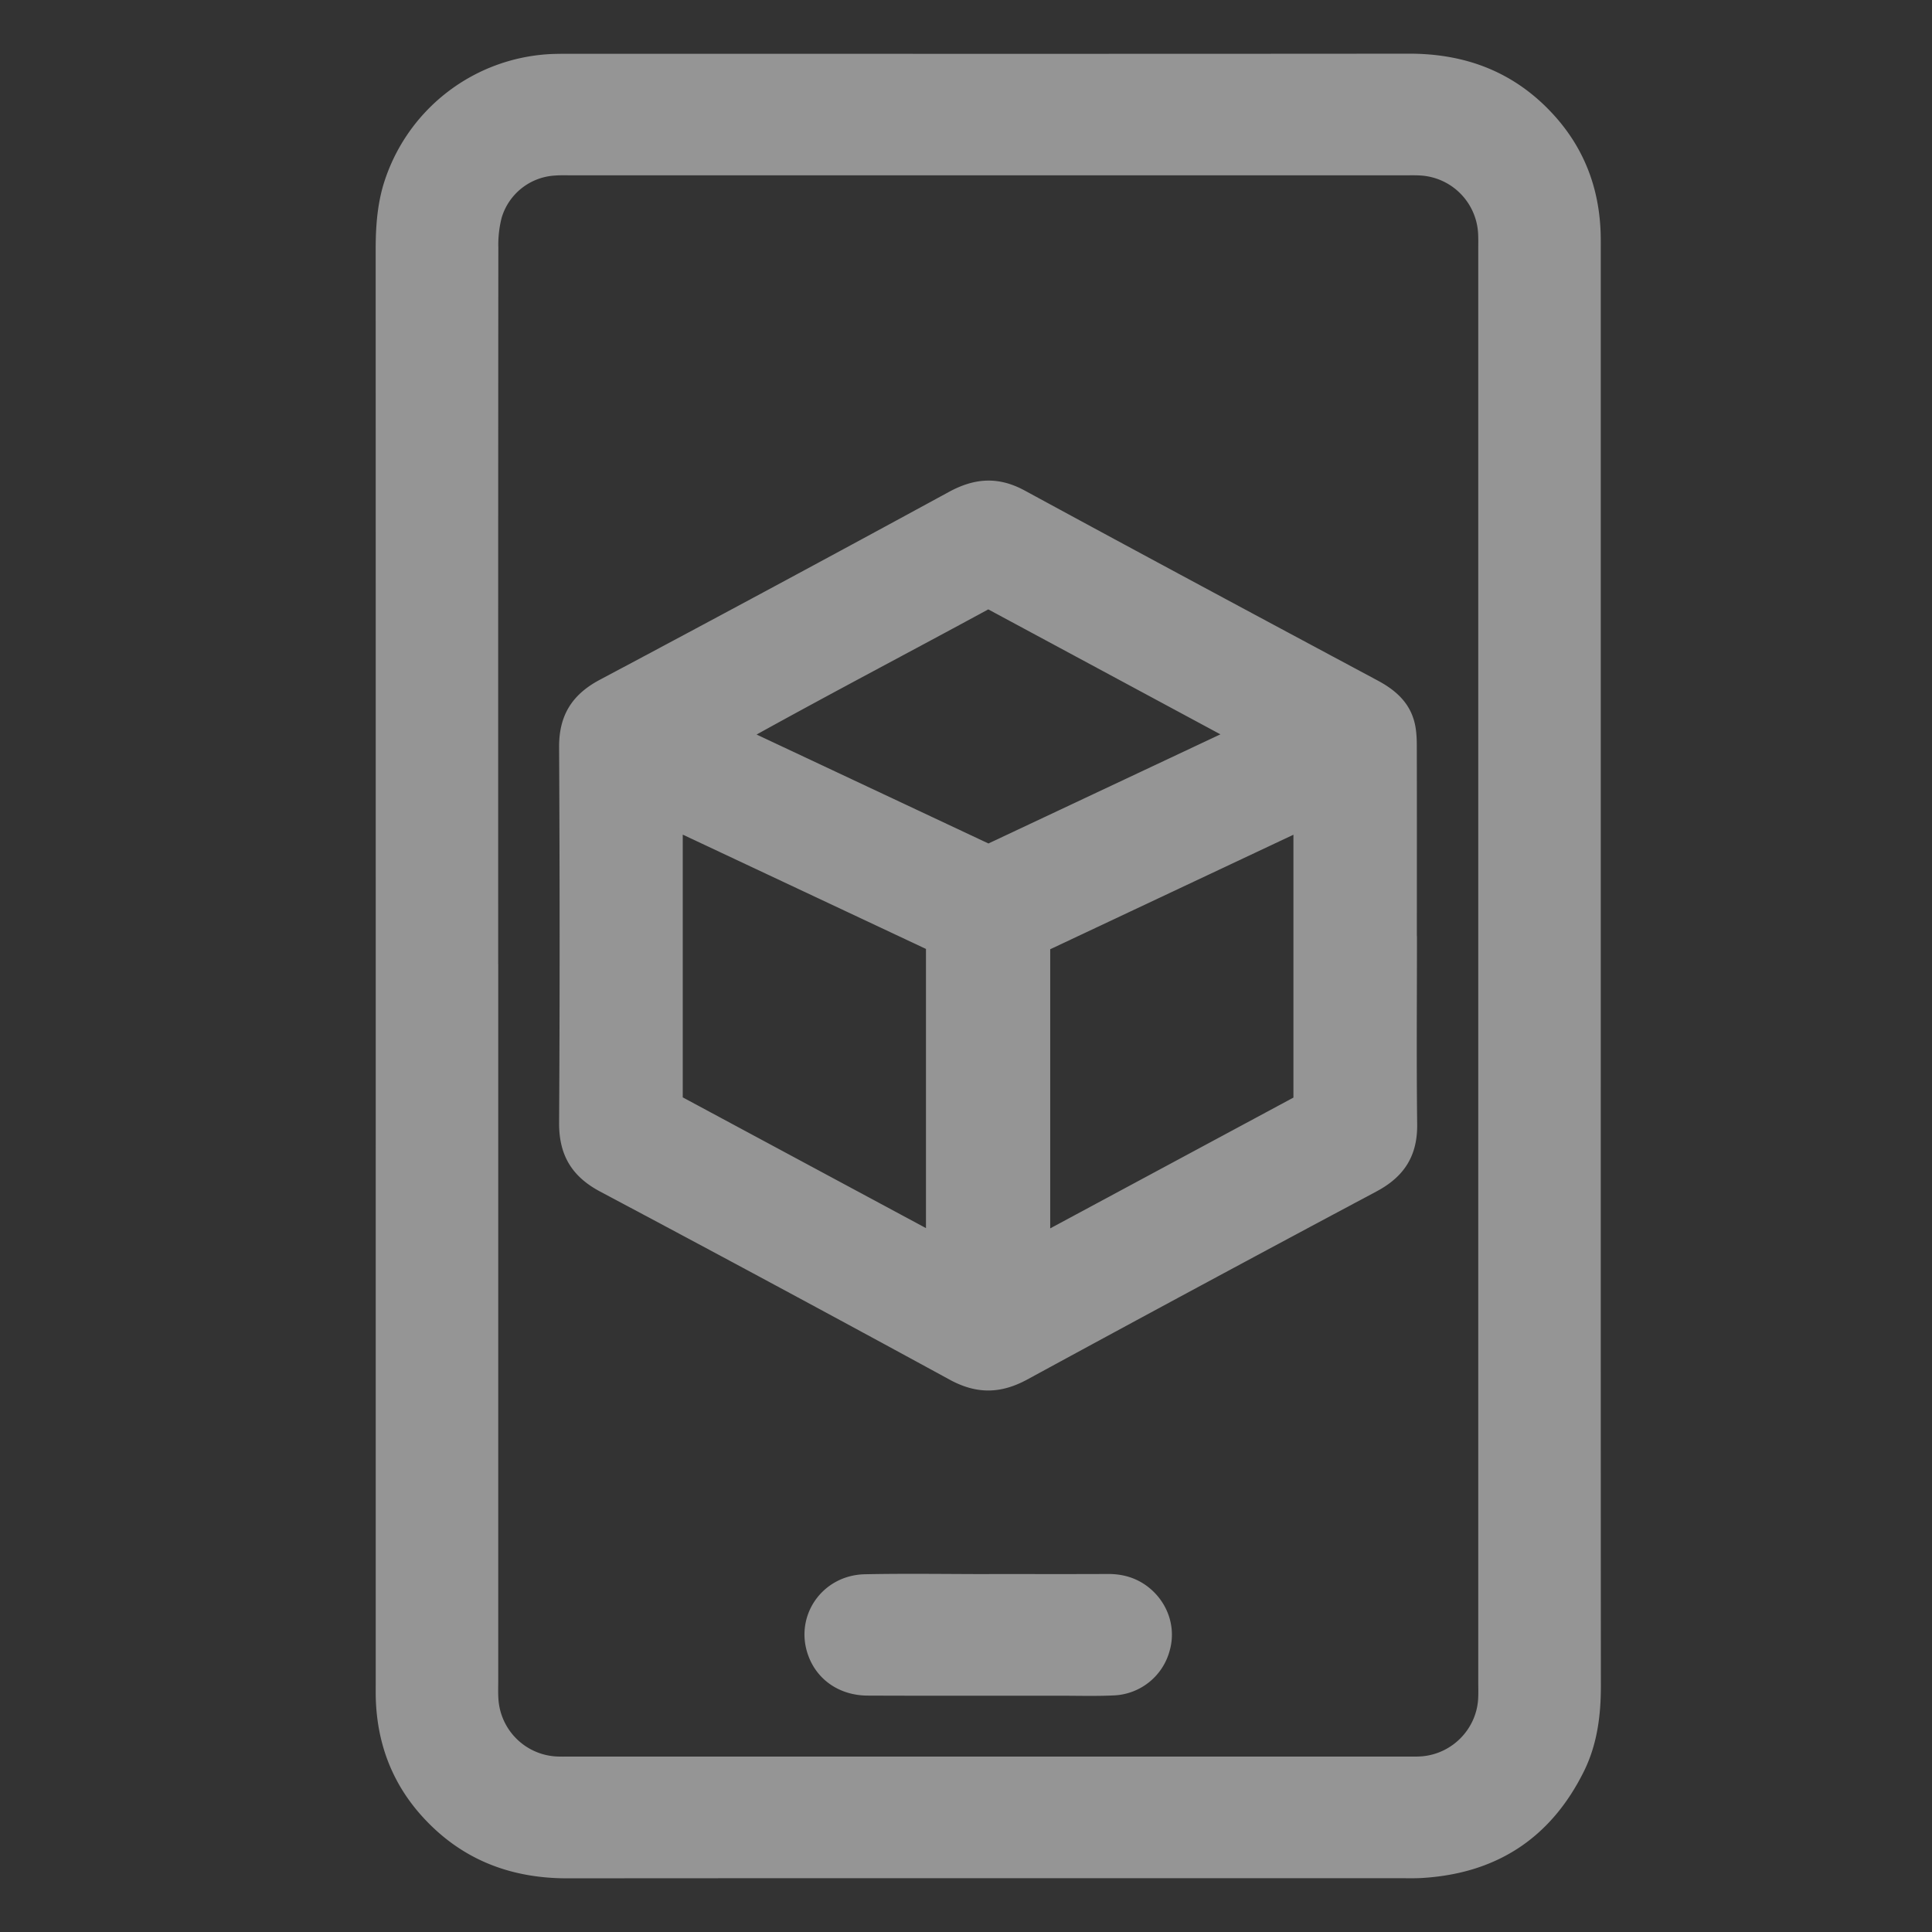 <svg xmlns="http://www.w3.org/2000/svg" width="36" height="36" fill="none"><rect width="100%" height="100%" fill="#333333" stroke="none"/><path fill="#fff" fill-opacity=".48" d="M29.828 18.035c0 4.46-.001 8.921.002 13.383 0 .55-.069 1.086-.313 1.582-.619 1.254-1.639 1.918-3.044 1.995-.119.006-.238.003-.357.003-5.182 0-10.365-.002-15.547.002-1.068 0-1.975-.355-2.695-1.146-.555-.61-.835-1.334-.87-2.154-.005-.117-.003-.236-.003-.354 0-8.898.001-17.796-.001-26.694 0-.403.026-.8.138-1.19a3.434 3.434 0 0 1 3.183-2.457c.083-.002.167-.003.25-.003 5.23 0 10.46.003 15.69-.002 1.069 0 1.975.353 2.694 1.145.554.61.834 1.334.869 2.153.006.142.004.283.004.425v13.312Zm-20.544-.07v13.349c0 .117-.005.236.004.354a1.146 1.146 0 0 0 1.058 1.06c.095.006.19.003.286.003h15.585c.095 0 .19.003.285-.005.552-.05.993-.492 1.039-1.042.009-.117.004-.236.004-.354V4.666c0-.107.003-.213-.003-.319a1.143 1.143 0 0 0-1.078-1.077c-.095-.006-.19-.003-.285-.003H10.664c-.107 0-.214-.004-.32.004a1.103 1.103 0 0 0-.996.785 2.022 2.022 0 0 0-.062.557c-.004 4.45-.003 8.9-.003 13.35l.001.001Z"/><path fill="#fff" fill-opacity=".48" d="M26.403 17.445c0 1.168-.01 2.336.004 3.504.007.585-.239.975-.755 1.25a870.26 870.26 0 0 0-6.51 3.506c-.495.269-.945.276-1.445.004a698.13 698.13 0 0 0-6.511-3.504c-.53-.281-.77-.679-.768-1.279.014-2.336.012-4.672 0-7.008-.002-.585.238-.974.756-1.25a754.57 754.57 0 0 0 6.51-3.503c.483-.262.924-.289 1.413-.023 2.186 1.188 4.38 2.364 6.573 3.538.341.182.605.419.693.804.031.136.037.28.037.42.003 1.18.001 2.36.001 3.54l.002.001Zm-6.834 5.444 4.532-2.437v-4.898l-4.532 2.134v5.201Zm-2.315-.005v-5.202l-4.532-2.13v4.896l4.532 2.436Zm5.486-9.201-4.325-2.328c-1.439.782-2.86 1.526-4.317 2.332l4.32 2.03 4.323-2.034h-.001ZM18.432 29.33c.737 0 1.474.002 2.21-.001.258-.002.494.06.705.207.398.28.576.764.45 1.215a1.126 1.126 0 0 1-1.03.84c-.344.017-.69.006-1.034.006-1.189 0-2.378.003-3.566-.002-.521-.002-.94-.291-1.105-.743-.27-.733.252-1.5 1.052-1.518.772-.016 1.545-.003 2.318-.003Z"/></svg>